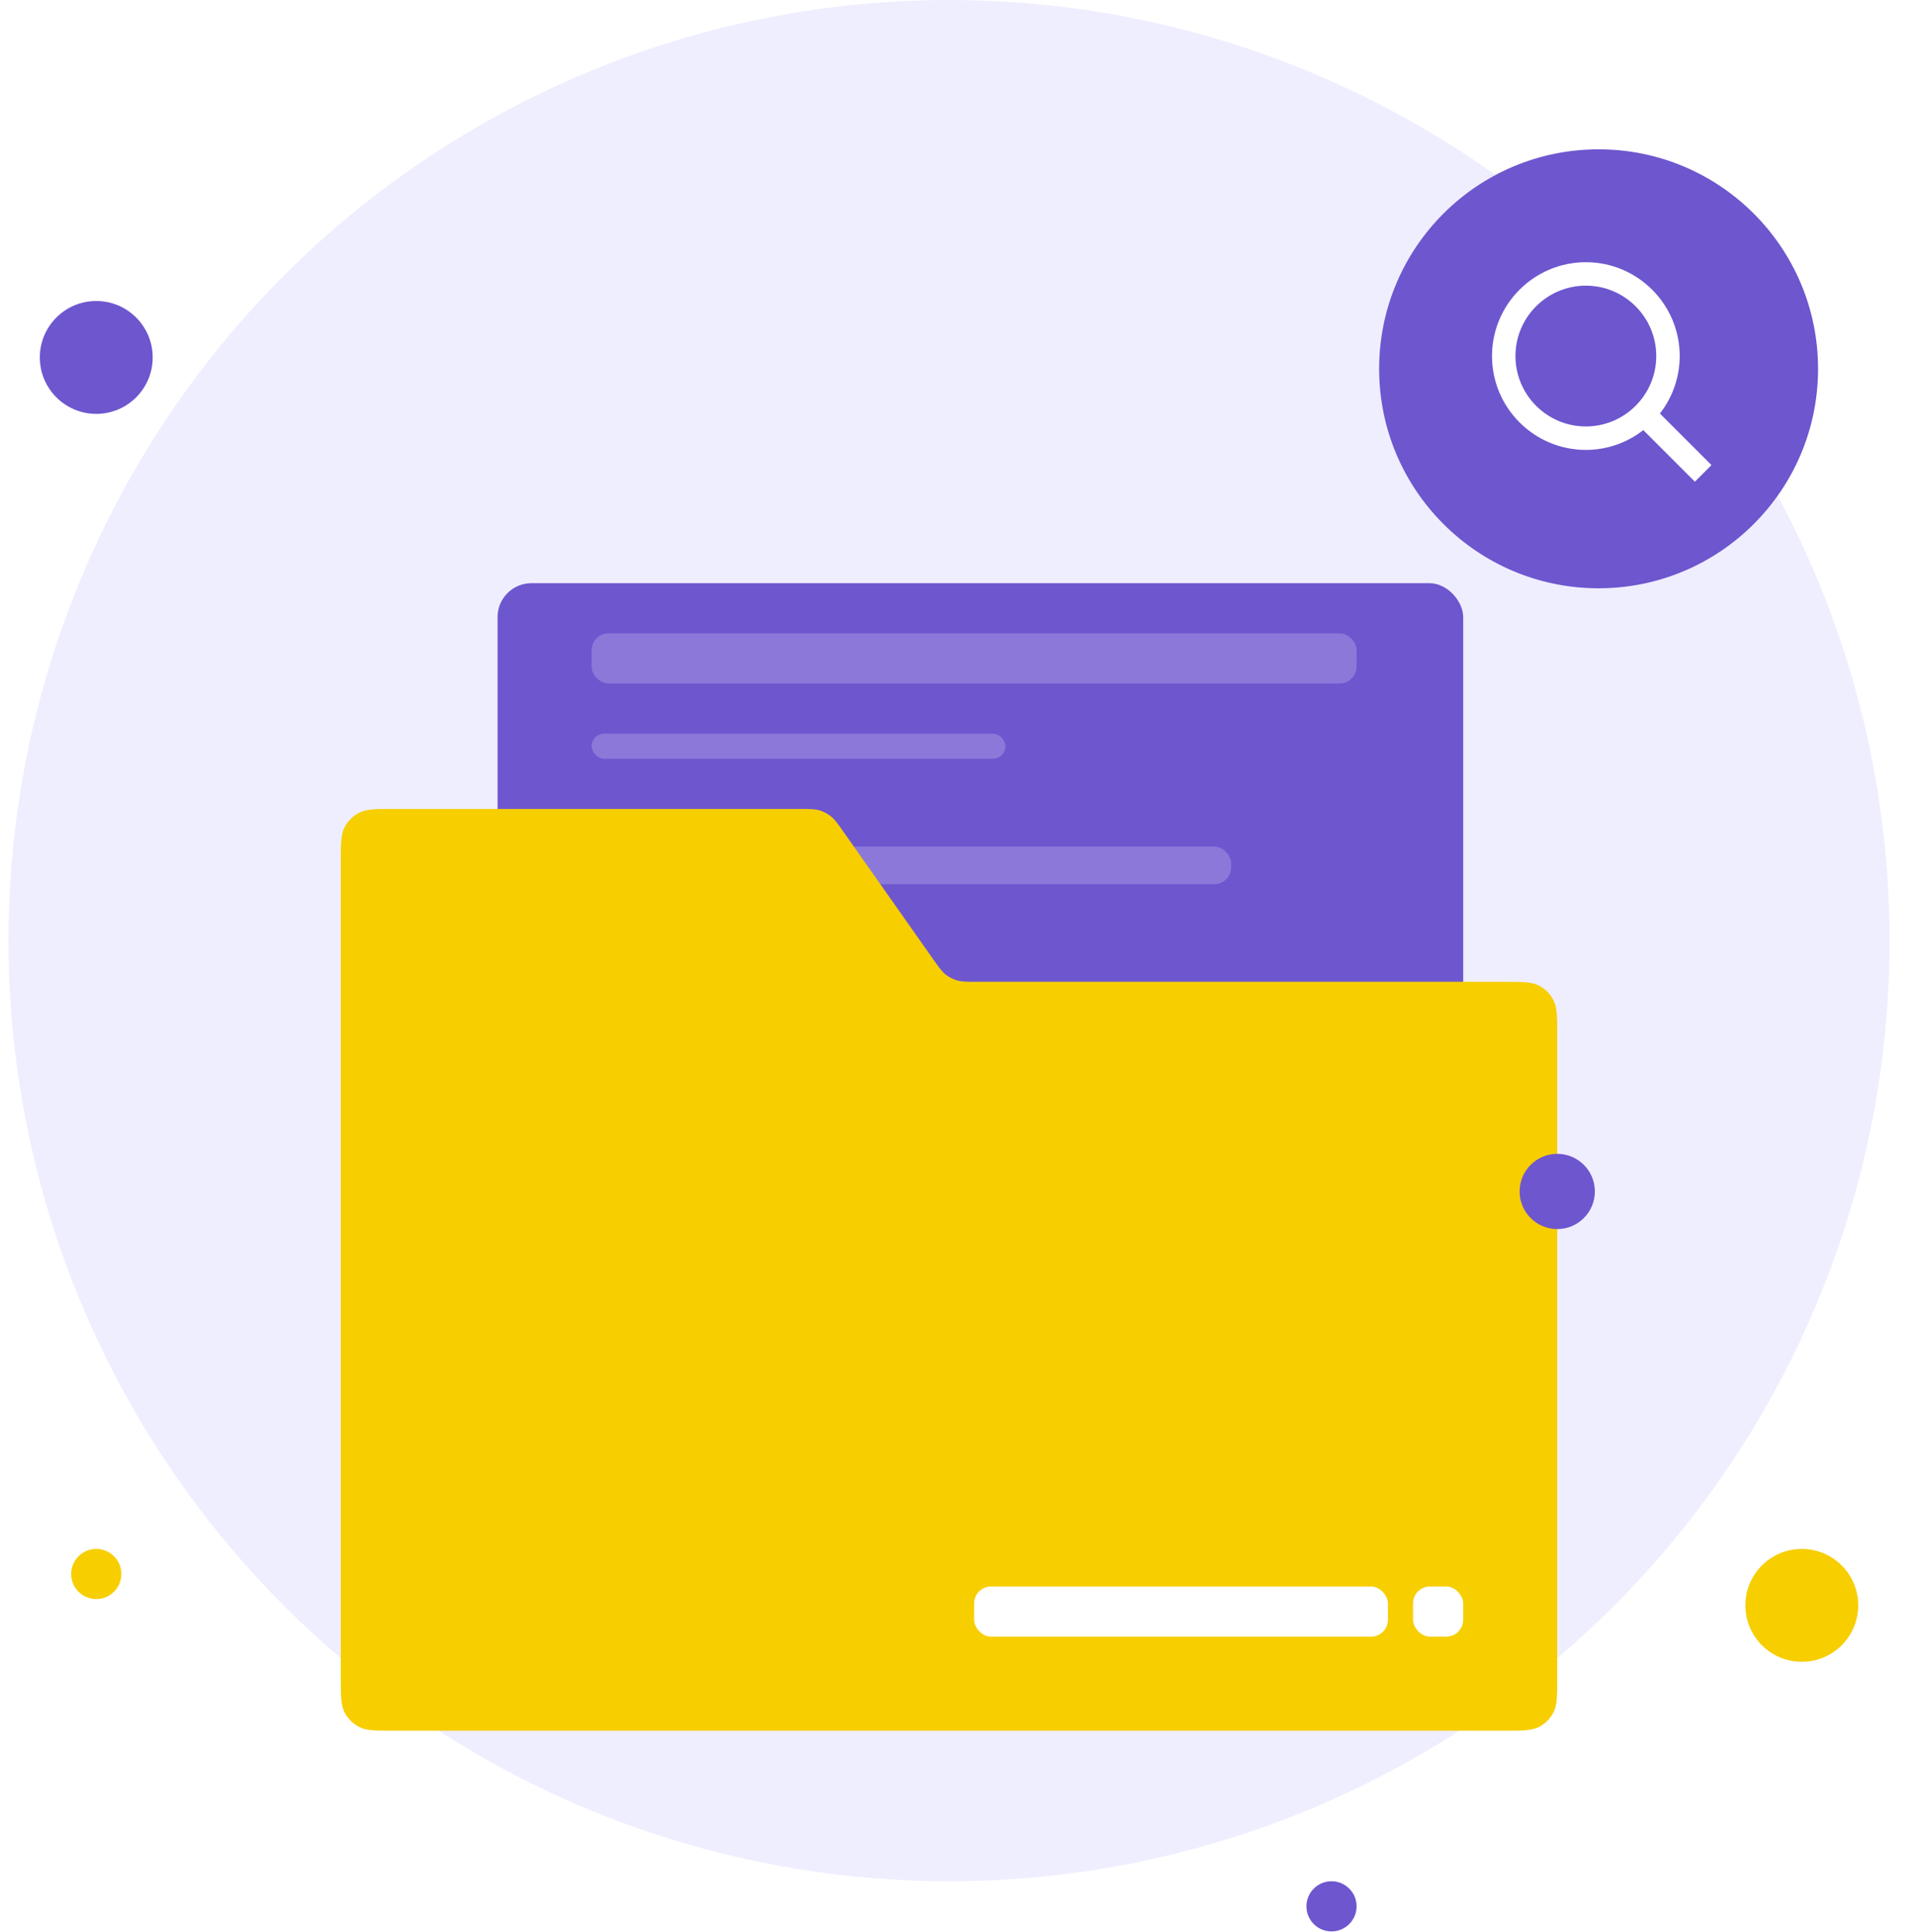 <svg width="113" height="114" viewBox="0 0 113 114" fill="none" xmlns="http://www.w3.org/2000/svg">
<circle cx="56" cy="55.5" r="55.5" fill="#6350FF" fill-opacity="0.1"></circle>
<rect x="29.36" y="34.41" width="56.98" height="42.92" rx="2" fill="#6E56CF"></rect>
<rect x="34.91" y="49.949" width="37.74" height="2.22" rx="1" fill="white" fill-opacity="0.2"></rect>
<path d="M20.11 50.931C20.11 49.81 20.11 49.25 20.328 48.822C20.52 48.446 20.826 48.14 21.202 47.949C21.63 47.73 22.19 47.73 23.31 47.73H47.161C47.769 47.73 48.073 47.73 48.35 47.812C48.596 47.885 48.825 48.004 49.026 48.163C49.253 48.343 49.428 48.591 49.778 49.089L55.044 56.57C55.394 57.068 55.569 57.316 55.795 57.496C55.996 57.655 56.226 57.774 56.471 57.847C56.749 57.929 57.053 57.929 57.661 57.929H88.69C89.81 57.929 90.37 57.929 90.798 58.147C91.174 58.338 91.48 58.644 91.672 59.021C91.89 59.448 91.89 60.008 91.89 61.129V98.921C91.89 100.041 91.89 100.601 91.672 101.028C91.48 101.405 91.174 101.711 90.798 101.902C90.37 102.12 89.81 102.12 88.69 102.12H23.31C22.19 102.12 21.63 102.12 21.202 101.902C20.826 101.711 20.52 101.405 20.328 101.028C20.11 100.601 20.11 100.041 20.11 98.921V50.931Z" fill="#F7CE00"></path>
<rect x="57.48" y="93.609" width="24.42" height="2.96" rx="1" fill="white"></rect>
<rect x="34.91" y="37.369" width="45.14" height="2.96" rx="1" fill="white" fill-opacity="0.2"></rect>
<rect x="34.91" y="43.289" width="24.42" height="1.48" rx="0.74" fill="white" fill-opacity="0.2"></rect>
<rect x="83.38" y="93.609" width="2.96" height="2.96" rx="1" fill="white"></rect>
<circle cx="5.68" cy="92.871" r="1.48" fill="#F7CE00"></circle><circle cx="78.57" cy="112.48" r="1.48" fill="#6E56CF"></circle>
<circle cx="106.32" cy="94.721" r="3.33" fill="#F7CE00"></circle><circle cx="5.68" cy="21.09" r="3.33" fill="#6E56CF"></circle>
<circle cx="91.89" cy="70.3" r="2.22" fill="#6E56CF"></circle><g filter="url(#filter0_d_5951_39835)">
<circle cx="96.33" cy="17.761" r="12.95" fill="#6E56CF"></circle><path d="M95.578 22.546C96.807 22.546 98 22.135 98.968 21.378L102.011 24.421L102.99 23.442L99.947 20.399C100.704 19.431 101.116 18.237 101.116 17.008C101.116 13.955 98.632 11.471 95.578 11.471C92.525 11.471 90.04 13.955 90.04 17.008C90.04 20.062 92.525 22.546 95.578 22.546ZM95.578 12.855C97.869 12.855 99.732 14.718 99.732 17.008C99.732 19.299 97.869 21.162 95.578 21.162C93.287 21.162 91.424 19.299 91.424 17.008C91.424 14.718 93.287 12.855 95.578 12.855Z" fill="white"></path></g><defs><filter id="filter0_d_5951_39835" x="76.38" y="3.811" width="35.9" height="35.9" filterUnits="userSpaceOnUse" color-interpolation-filters="sRGB"><feFlood flood-opacity="0" result="BackgroundImageFix"></feFlood><feColorMatrix in="SourceAlpha" type="matrix" values="0 0 0 0 0 0 0 0 0 0 0 0 0 0 0 0 0 0 127 0" result="hardAlpha"></feColorMatrix><feOffset dx="-2" dy="4"></feOffset><feGaussianBlur stdDeviation="2.5"></feGaussianBlur><feColorMatrix type="matrix" values="0 0 0 0 0.388 0 0 0 0 0.314 0 0 0 0 1 0 0 0 0.25 0"></feColorMatrix><feBlend mode="normal" in2="BackgroundImageFix" result="effect1_dropShadow_5951_39835"></feBlend><feBlend mode="normal" in="SourceGraphic" in2="effect1_dropShadow_5951_39835" result="shape"></feBlend></filter></defs></svg>